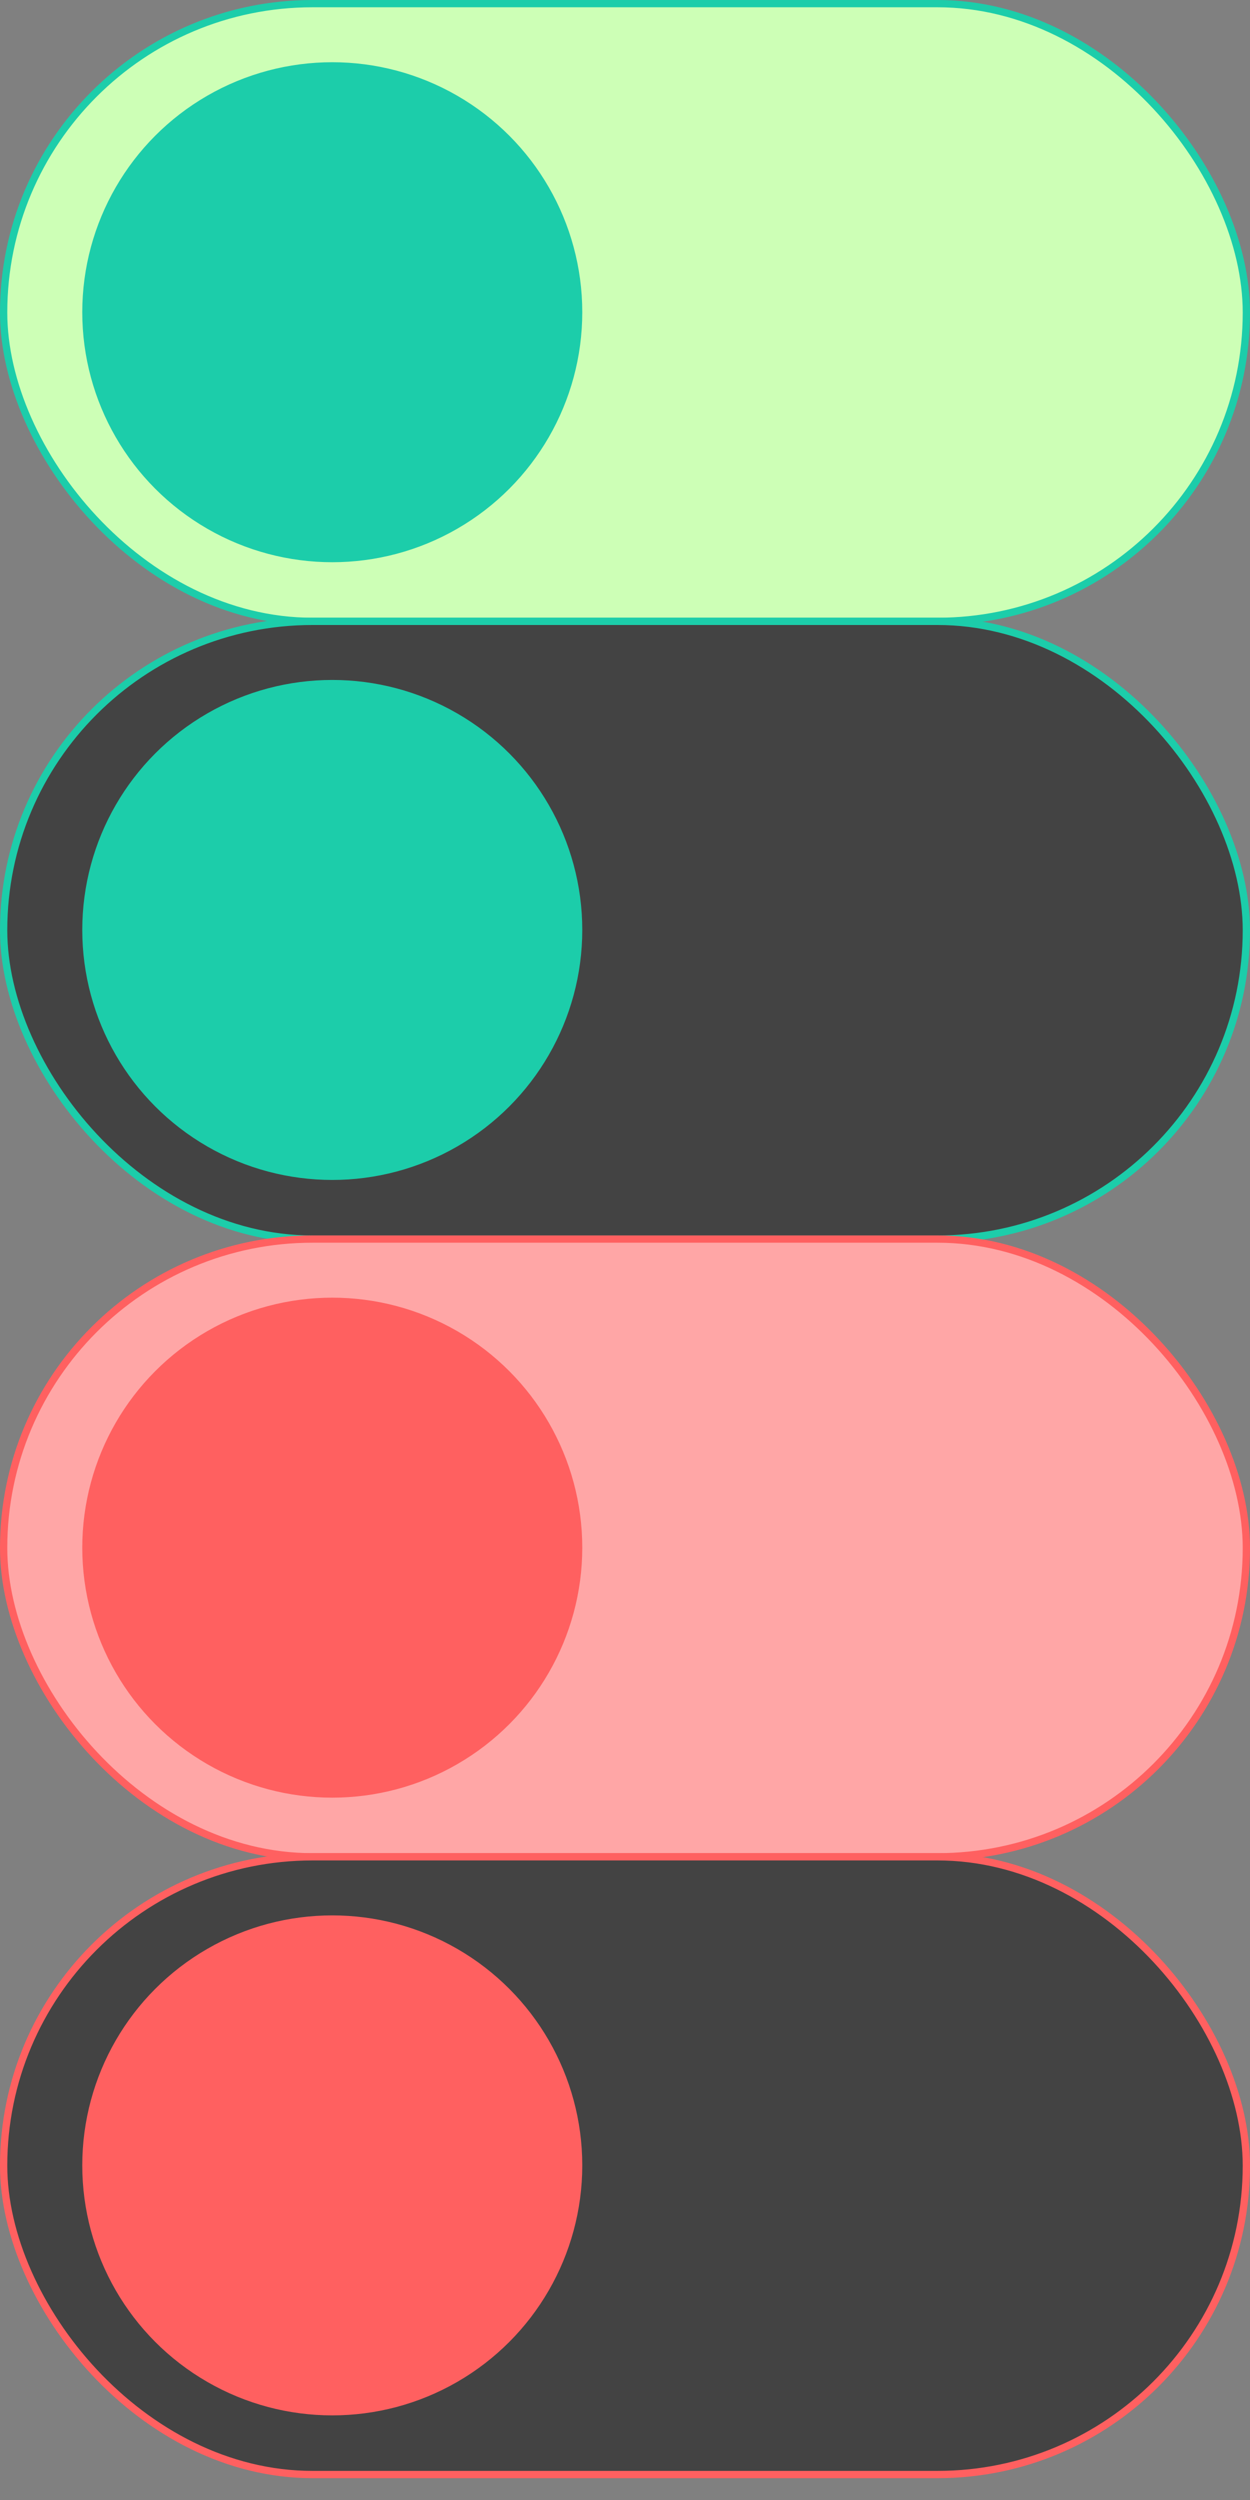 <?xml version="1.0" encoding="UTF-8" standalone="no"?>
<svg
   xmlns:dc="http://purl.org/dc/elements/1.1/"
   xmlns:cc="http://creativecommons.org/ns#"
   xmlns:rdf="http://www.w3.org/1999/02/22-rdf-syntax-ns#"
   xmlns:svg="http://www.w3.org/2000/svg"
   xmlns="http://www.w3.org/2000/svg"
   xmlns:sodipodi="http://sodipodi.sourceforge.net/DTD/sodipodi-0.dtd"
   xmlns:inkscape="http://www.inkscape.org/namespaces/inkscape"
   width="100mm"
   height="200mm"
   viewBox="0 0 100 200"
   version="1.1"
   id="svg8"
   inkscape:version="1.0.1 (3bc2e813f5, 2020-09-07)"
   sodipodi:docname="switch.svg">
  <rect x="0" y="0" width="100" height="200" fill="#808080" stroke="none"/>
  <defs
     id="defs2" />
  <sodipodi:namedview
     id="base"
     pagecolor="#ffffff"
     bordercolor="#666666"
     borderopacity="1.0"
     inkscape:pageopacity="0.0"
     inkscape:pageshadow="2"
     inkscape:zoom="0.49497475"
     inkscape:cx="42.703006"
     inkscape:cy="327.66628"
     inkscape:document-units="mm"
     inkscape:current-layer="layer1"
     inkscape:document-rotation="0"
     showgrid="false"
     inkscape:window-width="1920"
     inkscape:window-height="1001"
     inkscape:window-x="-9"
     inkscape:window-y="-9"
     inkscape:window-maximized="1" />
  <g
     inkscape:label="Layer 1"
     inkscape:groupmode="layer"
     id="layer1">
    <g
       id="g1584">
      <rect
         style="fill:#cdffb6;fill-opacity:1;stroke:#1ccdaa;stroke-width:0.582;stroke-linejoin:round;stroke-opacity:1"
         id="rect1578"
         width="99.418"
         height="49.418"
         x="0.291"
         y="0.291"
         ry="24.709" />
      <ellipse
         style="fill:#1ccdaa;fill-opacity:1;stroke:#1ccdaa;stroke-width:0.348;stroke-linejoin:round;stroke-opacity:1"
         id="path1580"
         cx="26.582"
         cy="24.978"
         rx="19.826"
         ry="19.826" />
    </g>
    <g
       id="g1584-6"
       transform="translate(0,49.418)">
      <rect
         style="fill:#434343;fill-opacity:1;stroke:#1ccdaa;stroke-width:0.582;stroke-linejoin:round;stroke-opacity:1"
         id="rect1578-7"
         width="99.418"
         height="49.418"
         x="0.291"
         y="0.291"
         ry="24.709" />
      <ellipse
         style="fill:#1ccdaa;fill-opacity:1;stroke:#1ccdaa;stroke-width:0.348;stroke-linejoin:round;stroke-opacity:1"
         id="path1580-0"
         cx="26.582"
         cy="24.978"
         rx="19.826"
         ry="19.826" />
    </g>
    <g
       id="g1584-8"
       transform="translate(0,98.835)">
      <rect
         style="fill:#ffa6a6;fill-opacity:1;stroke:#ff6060;stroke-width:0.582;stroke-linejoin:round;stroke-opacity:1"
         id="rect1578-3"
         width="99.418"
         height="49.418"
         x="0.291"
         y="0.291"
         ry="24.709" />
      <ellipse
         style="fill:#ff6060;fill-opacity:1;stroke:#ff6060;stroke-width:0.348;stroke-linejoin:round;stroke-opacity:1"
         id="path1580-1"
         cx="26.582"
         cy="24.978"
         rx="19.826"
         ry="19.826" />
    </g>
    <g
       id="g1584-2"
       transform="translate(0,148.253)">
      <rect
         style="fill:#434343;fill-opacity:1;stroke:#ff6060;stroke-width:0.582;stroke-linejoin:round;stroke-opacity:1"
         id="rect1578-0"
         width="99.418"
         height="49.418"
         x="0.291"
         y="0.291"
         ry="24.709" />
      <ellipse
         style="fill:#ff6060;fill-opacity:1;stroke:#ff6060;stroke-width:0.348;stroke-linejoin:round;stroke-opacity:1"
         id="path1580-7"
         cx="26.582"
         cy="24.978"
         rx="19.826"
         ry="19.826" />
    </g>
  </g>
</svg>

